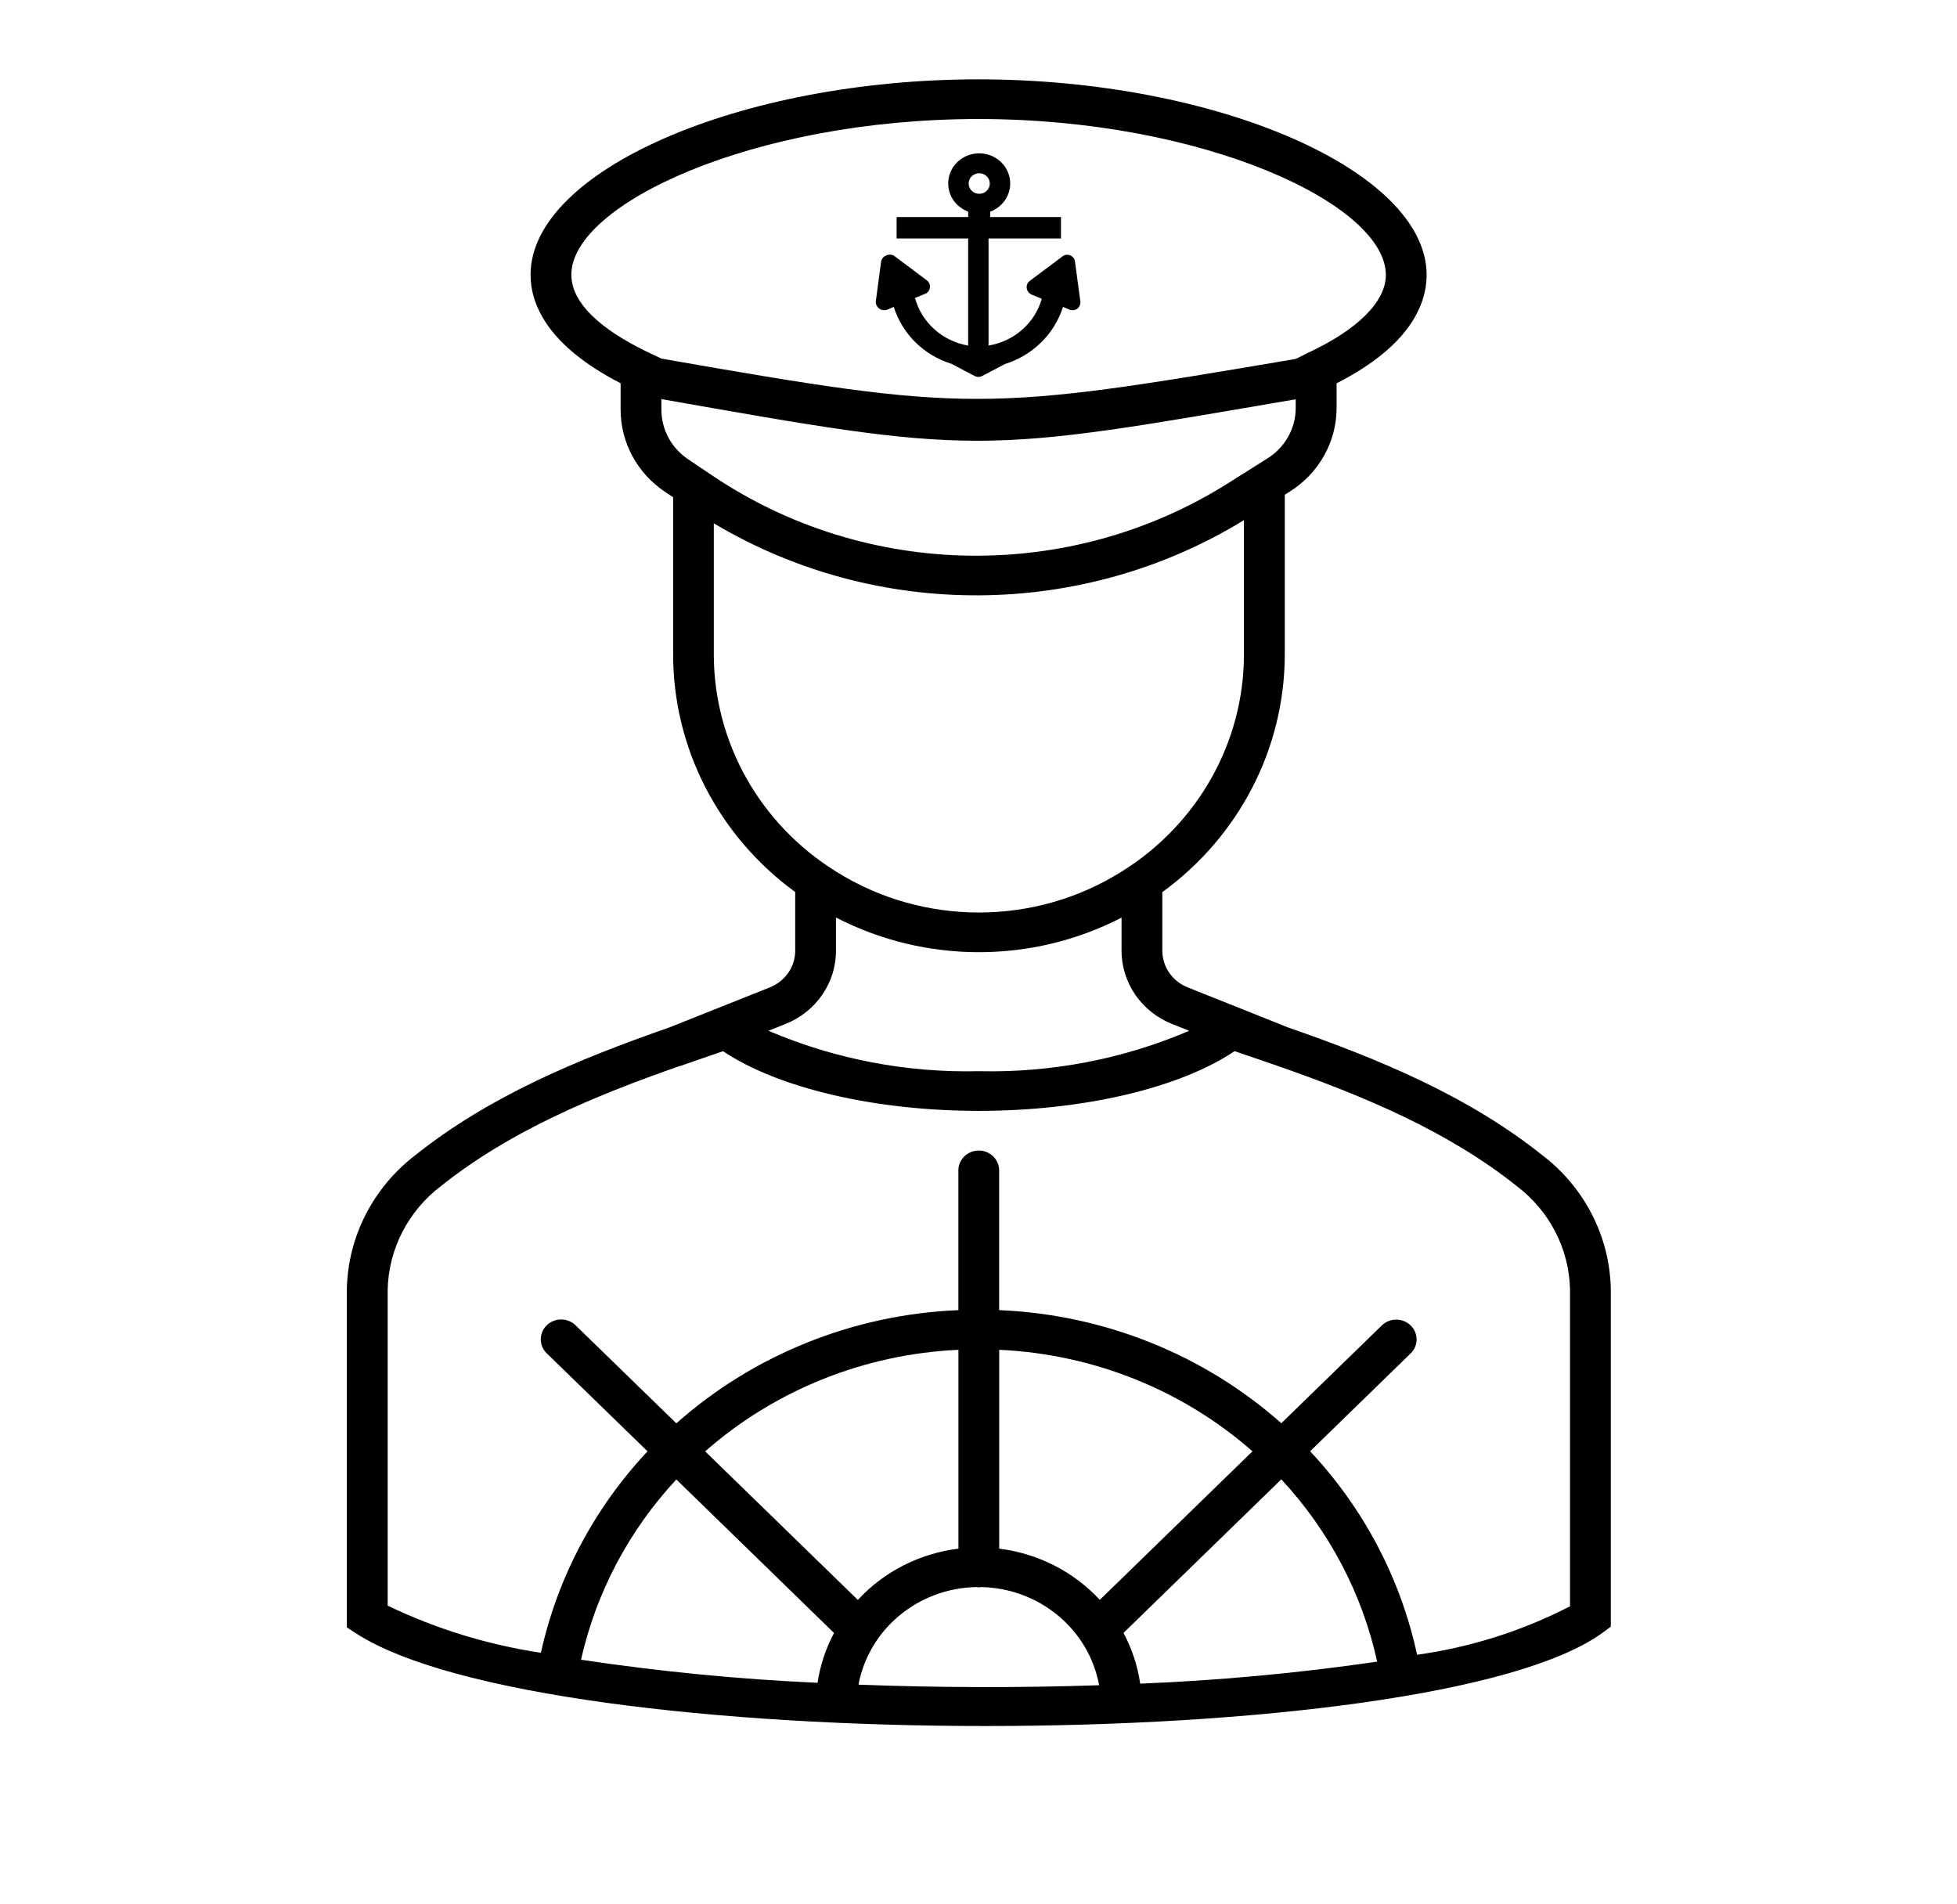 <svg width="37" height="36" xmlns="http://www.w3.org/2000/svg" xmlns:xlink="http://www.w3.org/1999/xlink" xml:space="preserve" overflow="hidden"><g transform="translate(-406 -939)"><path d="M23.71 9.3C24.253 8.955 24.582 8.356 24.582 7.712L24.582 7.246C25.944 6.533 26.238 5.742 26.238 5.193 26.229 3.225 22.377 1.5 17.994 1.5 13.611 1.5 9.758 3.225 9.758 5.194 9.758 5.738 10.052 6.525 11.414 7.245L11.414 7.745C11.414 8.365 11.719 8.945 12.229 9.297L12.38 9.4 12.38 12.375C12.381 14.141 13.212 15.803 14.625 16.863L14.625 17.97C14.626 18.275 14.442 18.549 14.16 18.665L12.305 19.425C10.61 20.032 9 20.724 7.648 21.83 6.863 22.444 6.397 23.379 6.379 24.375L6.379 30.764 6.546 30.876C8.3 32.045 13.232 32.629 18.123 32.629 23.036 32.629 27.909 32.04 29.476 30.864L29.625 30.75 29.625 24.367C29.606 23.377 29.143 22.447 28.362 21.835 27.002 20.722 25.386 20.029 23.686 19.422L21.842 18.665C21.56 18.549 21.376 18.275 21.377 17.97L21.377 16.865C22.793 15.806 23.627 14.143 23.629 12.375L23.629 9.352ZM23.832 6.785C18.094 7.787 17.846 7.8 12.164 6.779L11.953 6.676C11.293 6.356 10.508 5.84 10.508 5.193 10.508 3.862 13.848 2.25 17.994 2.25 22.141 2.25 25.482 3.862 25.488 5.194 25.488 5.703 24.975 6.23 24.044 6.676ZM12.164 7.745 12.164 7.545C14.961 8.05 16.466 8.332 17.976 8.332 19.486 8.332 21.009 8.044 23.83 7.548L23.83 7.714C23.83 8.102 23.631 8.464 23.302 8.671L22.58 9.139C19.683 11.013 15.942 10.955 13.104 8.992L12.654 8.681C12.347 8.468 12.164 8.119 12.164 7.745ZM20.628 16.477C19.029 17.509 16.973 17.508 15.375 16.475L15.375 16.475C13.976 15.581 13.13 14.035 13.128 12.375L13.128 9.893C16.125 11.73 19.904 11.707 22.878 9.833L22.878 12.375C22.876 14.036 22.028 15.582 20.628 16.477ZM14.445 19.358C15.009 19.128 15.377 18.579 15.375 17.97L15.375 17.345C17.017 18.218 18.985 18.219 20.627 17.347L20.627 17.97C20.626 18.579 20.994 19.128 21.557 19.358L21.871 19.486C20.654 20.022 19.333 20.282 18.003 20.25 16.673 20.283 15.351 20.022 14.133 19.486ZM20.663 30.869 23.565 27.966C24.446 28.94 25.054 30.128 25.328 31.412 23.884 31.629 22.429 31.767 20.97 31.828 20.923 31.493 20.819 31.169 20.663 30.869ZM20.227 30.244C19.746 29.71 19.09 29.366 18.377 29.276L18.377 25.517C20.105 25.598 21.752 26.276 23.035 27.436ZM17.627 29.276C16.914 29.366 16.257 29.71 15.777 30.245L12.969 27.437C14.253 26.277 15.899 25.598 17.627 25.517ZM15.339 30.87C15.186 31.165 15.084 31.483 15.036 31.812 13.579 31.744 12.127 31.598 10.686 31.376 10.963 30.106 11.568 28.931 12.439 27.968ZM15.789 31.847C15.982 30.792 16.892 30.02 17.964 30.002 17.977 30.005 17.989 30.008 18.002 30.01 18.015 30.008 18.027 30.005 18.039 30.002 19.115 30.022 20.026 30.8 20.214 31.858 18.758 31.908 17.25 31.905 15.79 31.847ZM23.484 20.145C25.101 20.725 26.629 21.386 27.895 22.421 28.499 22.892 28.859 23.61 28.875 24.375L28.875 30.366C27.997 30.831 27.046 31.141 26.062 31.282 25.762 29.847 25.083 28.518 24.095 27.435L25.954 25.575C26.095 25.423 26.085 25.186 25.933 25.046 25.79 24.913 25.569 24.913 25.425 25.045L23.565 26.905C22.14 25.605 20.303 24.849 18.376 24.767L18.376 22.125C18.376 21.918 18.208 21.75 18.001 21.75 17.794 21.75 17.626 21.918 17.626 22.125L17.626 24.767C15.699 24.849 13.863 25.607 12.439 26.907L10.577 25.045C10.426 24.903 10.189 24.911 10.047 25.062 9.912 25.206 9.912 25.431 10.047 25.575L11.909 27.436C10.929 28.51 10.253 29.824 9.948 31.244 8.969 31.093 8.018 30.792 7.13 30.354L7.13 24.383C7.145 23.612 7.508 22.889 8.117 22.416 9.377 21.385 10.904 20.725 12.52 20.145L12.52 20.148 13.298 19.872C14.314 20.571 16.087 21 18.003 21 19.919 21 21.692 20.571 22.706 19.871Z" transform="matrix(1.028 0 0 1 406 939)"/><path d="M16.318 5.854 16.438 5.802C16.593 6.313 16.99 6.715 17.499 6.878L17.923 7.107C17.967 7.131 18.021 7.131 18.065 7.107L18.482 6.882C18.993 6.718 19.392 6.315 19.55 5.802L19.67 5.854C19.721 5.873 19.778 5.865 19.82 5.831 19.857 5.797 19.875 5.746 19.869 5.696L19.771 4.946C19.765 4.893 19.731 4.848 19.681 4.827 19.629 4.805 19.568 4.817 19.528 4.857L18.939 5.31C18.897 5.343 18.876 5.396 18.883 5.449 18.891 5.501 18.924 5.547 18.973 5.569L19.16 5.648C19.033 6.108 18.652 6.453 18.181 6.532L18.181 4.508 19.513 4.508 19.513 4.103 18.212 4.103 18.212 4.001C18.506 3.889 18.654 3.56 18.542 3.266 18.43 2.972 18.101 2.824 17.806 2.936 17.512 3.047 17.364 3.377 17.476 3.671 17.534 3.823 17.654 3.943 17.806 4.001L17.806 4.103 16.49 4.103 16.49 4.508 17.806 4.508 17.806 6.533C17.333 6.449 16.951 6.098 16.828 5.633L17.015 5.554C17.065 5.534 17.098 5.487 17.102 5.434 17.109 5.382 17.087 5.33 17.045 5.299L16.456 4.845C16.414 4.811 16.356 4.804 16.306 4.827 16.254 4.844 16.215 4.888 16.205 4.943L16.108 5.693C16.103 5.746 16.125 5.798 16.168 5.831 16.21 5.865 16.267 5.873 16.318 5.854ZM18.01 3.275C18.117 3.275 18.204 3.362 18.204 3.469 18.204 3.577 18.117 3.664 18.01 3.664 17.902 3.664 17.815 3.577 17.815 3.469 17.815 3.469 17.815 3.469 17.815 3.469 17.815 3.361 17.902 3.275 18.009 3.275 18.009 3.275 18.01 3.275 18.01 3.275Z" transform="matrix(1.028 0 0 1 406 939)"/></g></svg>